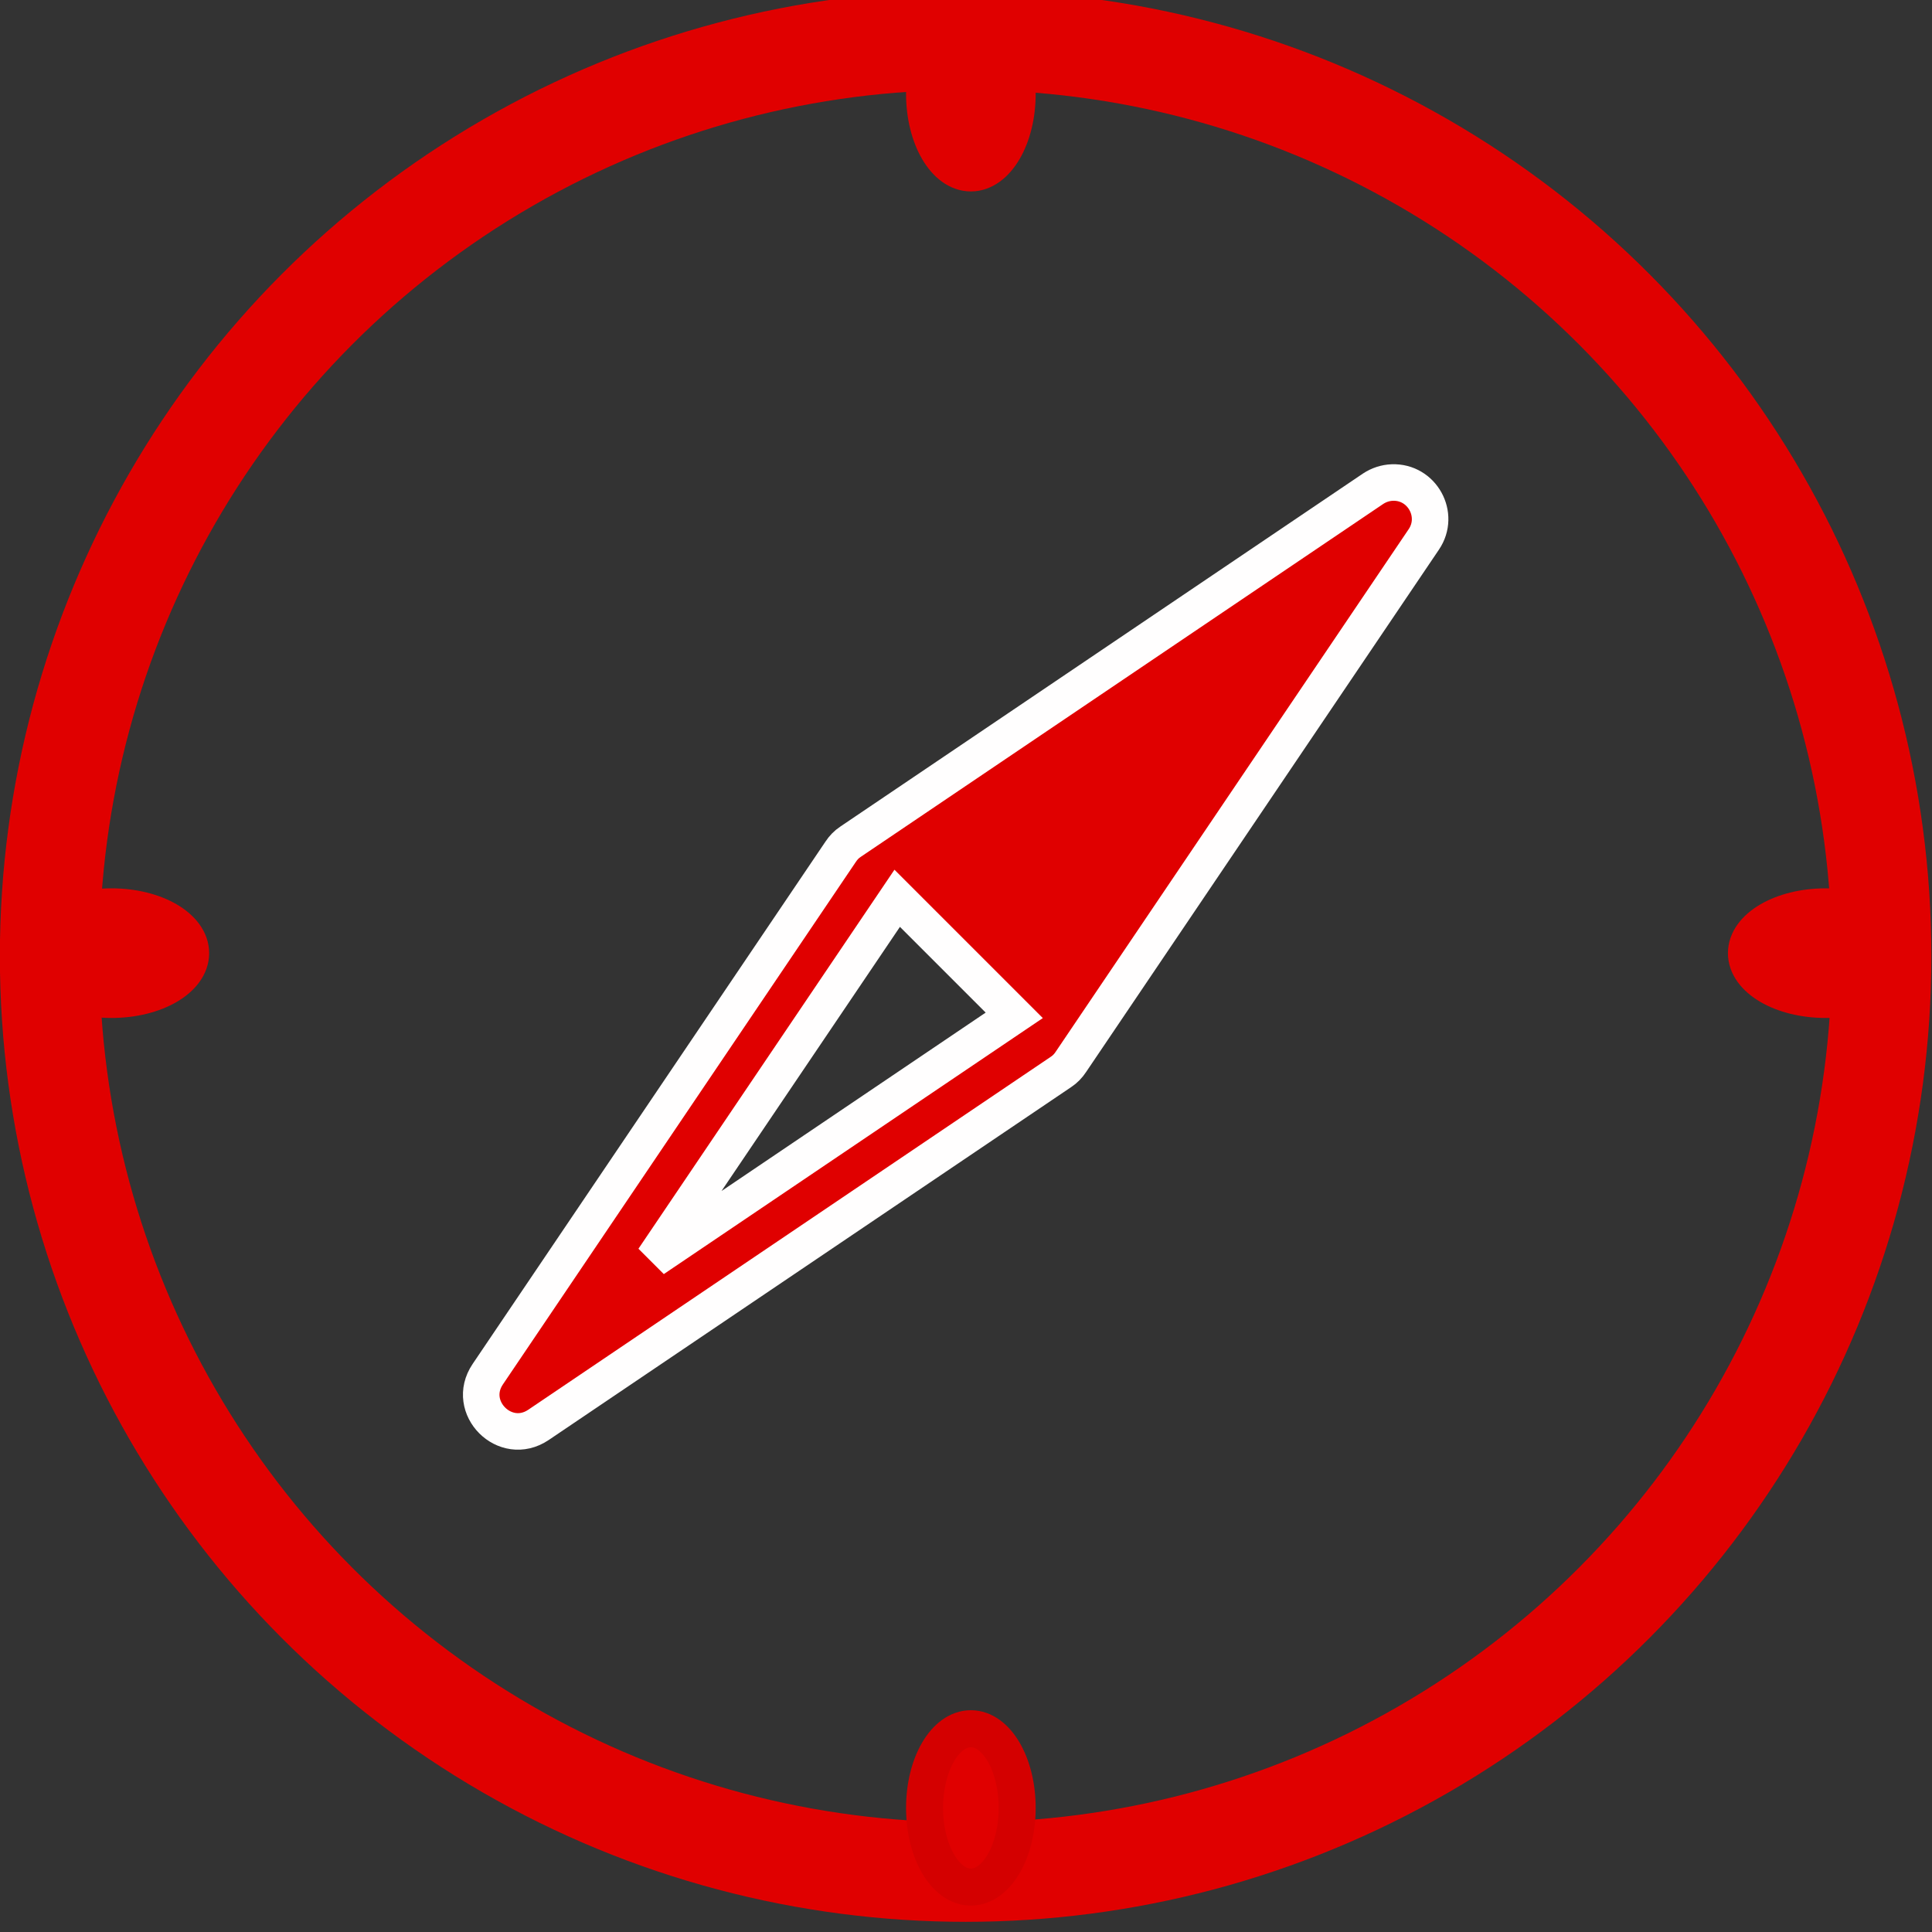 <?xml version="1.0" encoding="UTF-8" standalone="no"?>
<svg
   xmlns:dc="http://purl.org/dc/elements/1.1/"
   xmlns:cc="http://creativecommons.org/ns#"
   xmlns:rdf="http://www.w3.org/1999/02/22-rdf-syntax-ns#"
   xmlns:svg="http://www.w3.org/2000/svg"
   xmlns="http://www.w3.org/2000/svg"
   xmlns:sodipodi="http://sodipodi.sourceforge.net/DTD/sodipodi-0.dtd"
   xmlns:inkscape="http://www.inkscape.org/namespaces/inkscape"
   id="svg8"
   version="1.1"
   viewBox="0 0 15.402 15.402"
   height="1.54cm"
   width="1.54cm"
   sodipodi:docname="compass_red.svg"
   inkscape:version="0.92.3 (2405546, 2018-03-11)"
   inkscape:export-filename="C:\Users\user\Documents\pslab-artwork\Instrument_Tile_Icons\red\compass_red.png"
   inkscape:export-xdpi="247.36879"
   inkscape:export-ydpi="247.36879">
  <rect x="0" y="0" width="15.402" height="15.402" fill="#333333" stroke="none"/>
  <sodipodi:namedview
     pagecolor="#ffffff"
     bordercolor="#666666"
     borderopacity="1"
     objecttolerance="10"
     gridtolerance="10"
     guidetolerance="10"
     inkscape:pageopacity="0"
     inkscape:pageshadow="2"
     inkscape:window-width="1366"
     inkscape:window-height="705"
     id="namedview905"
     showgrid="false"
     inkscape:zoom="7.0644682"
     inkscape:cx="21.12306"
     inkscape:cy="27.559585"
     inkscape:window-x="-8"
     inkscape:window-y="-8"
     inkscape:window-maximized="1"
     inkscape:current-layer="layer1"
     fit-margin-top="0"
     fit-margin-left="0"
     fit-margin-right="0"
     fit-margin-bottom="0"
     units="cm" />
  <defs
     id="defs2" />
  <g
     transform="matrix(0.974,0,0,0.974,-4.48,-249.966)"
     id="layer1"
     style="stroke:#fffefe;stroke-opacity:1">
    <ellipse
       ry="7.497"
       rx="7.497"
       cy="264.464"
       cx="12.503"
       id="path815"
       style="opacity:1;fill:none;fill-opacity:1;stroke:#e00000;stroke-width:0.815;stroke-linecap:round;stroke-linejoin:round;stroke-miterlimit:4;stroke-dasharray:none;stroke-dashoffset:0;stroke-opacity:1;paint-order:stroke fill markers"
       inkscape:export-xdpi="250"
       inkscape:export-ydpi="250" />
    <path
       id="path1140"
       d="m 15.995,260.588 c -0.056,0.002 -0.11,0.02 -0.157,0.051 l -4.277,2.889 c -0.032,0.021 -0.059,0.049 -0.08,0.081 l -2.889,4.277 c -0.184,0.272 0.142,0.599 0.415,0.415 l 4.277,-2.889 c 0.032,-0.021 0.059,-0.049 0.08,-0.081 l 2.889,-4.277 c 0.137,-0.202 -0.014,-0.475 -0.258,-0.466 z m -4.052,3.403 0.958,0.958 -2.952,1.994 z"
       style="line-height:normal;text-indent:0;text-align:start;text-decoration:none;text-decoration-line:none;text-decoration-style:solid;text-decoration-color:#000000;text-transform:none;isolation:auto;mix-blend-mode:normal;fill:#e00000;stroke-width:0.299;fill-opacity:1"
       inkscape:connector-curvature="0"
       sodipodi:nodetypes="cccccccccccccc" />
    <ellipse
       style="fill:#e00000;fill-opacity:1;stroke:#e00000;stroke-width:0.303;stroke-opacity:1"
       id="path838"
       cx="12.546"
       cy="257.406"
       rx="0.379"
       ry="0.648" />
    <ellipse
       ry="0.648"
       rx="0.379"
       cy="271.436"
       cx="12.546"
       id="ellipse840"
       style="fill:#e00000;fill-opacity:1;stroke:#d40000;stroke-width:0.303;stroke-opacity:1" />
    <ellipse
       style="fill:#e00000;fill-opacity:1;stroke:#e00000;stroke-width:0.303;stroke-opacity:1"
       id="ellipse842"
       cx="264.44"
       cy="-5.512"
       rx="0.379"
       ry="0.648"
       transform="rotate(90)" />
    <ellipse
       transform="rotate(90)"
       ry="0.648"
       rx="0.379"
       cy="-19.542"
       cx="264.44"
       id="ellipse844"
       style="fill:#e00000;fill-opacity:1;stroke:#e00000;stroke-width:0.303;stroke-opacity:1" />
  </g>
</svg>

